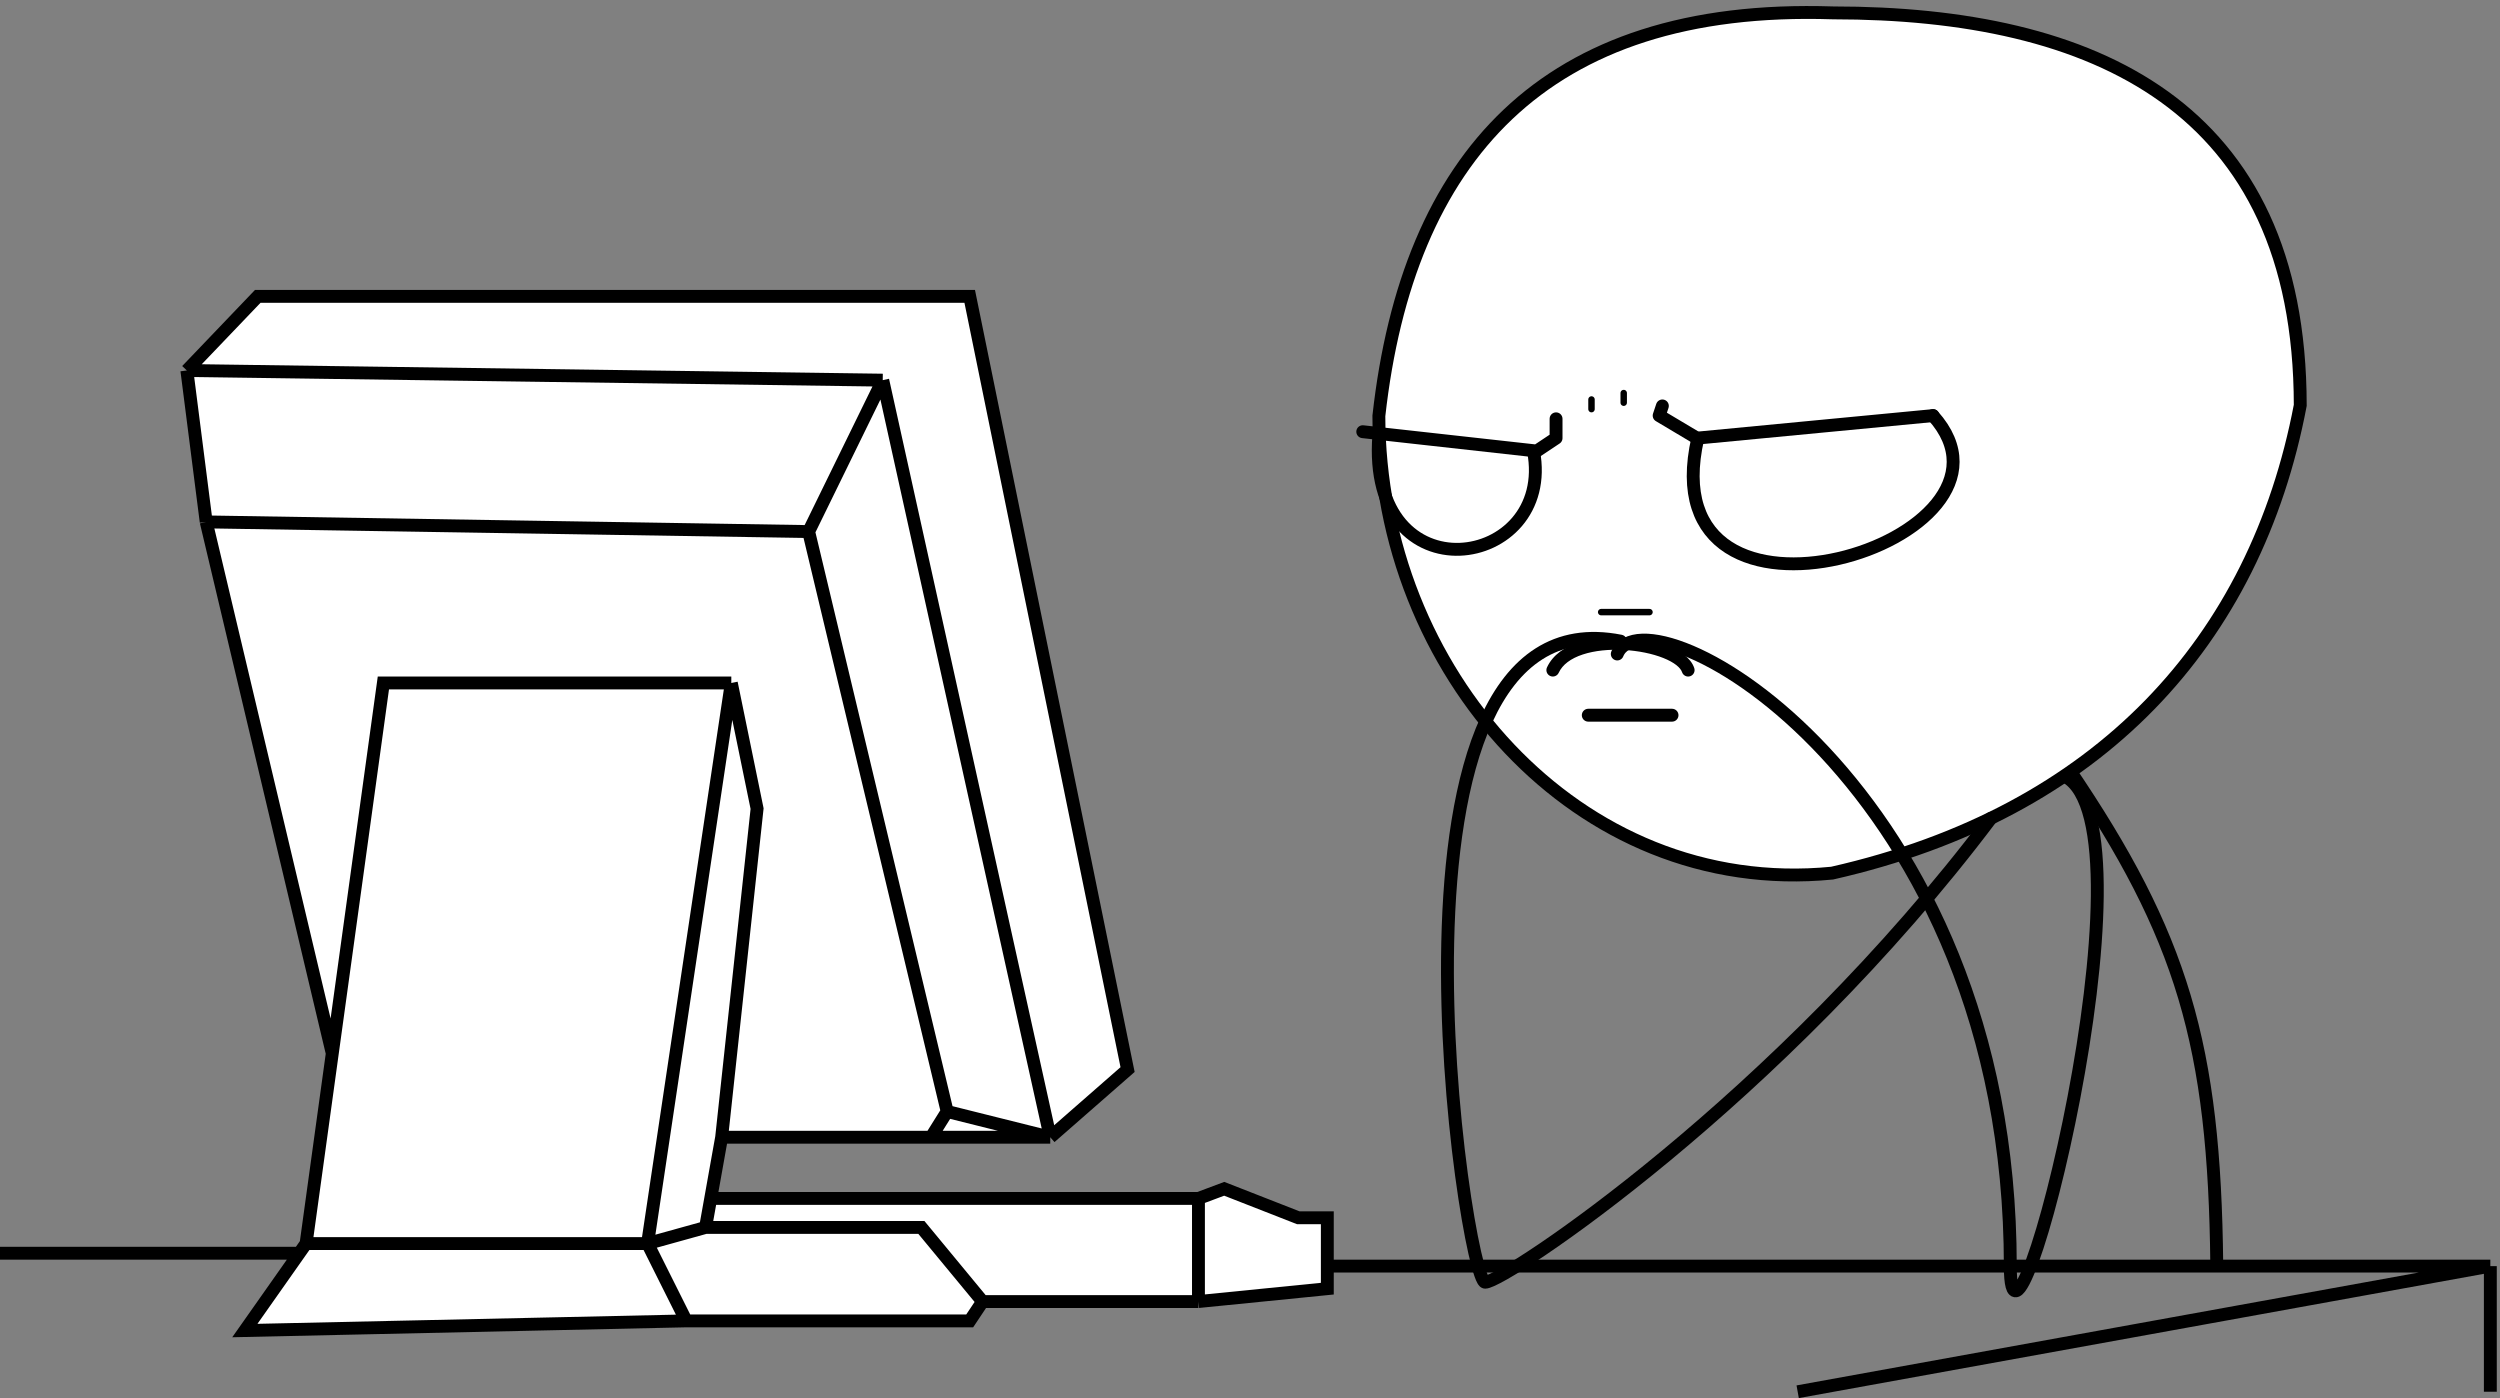 <svg width="388" height="217" viewBox="0 0 388 217" fill="none" xmlns="http://www.w3.org/2000/svg">
<rect x="0" y="0" width="388" height="217" fill="#808080" stroke="none"/>
<path d="M40 46H150.5L175 166L163 176.5H144.5H112L110.304 186H186L190 184.5L201.5 189H206V196.5V200L186 202H152.5L150.5 205H106.5L38 206.5L46.444 194.5L47.5 193L51.569 163.5L32 81L29 57.5L40 46Z" fill="white"/>
<path d="M163 176.5L175 166L150.5 46H40L29 57.5M163 176.5L137 59M163 176.5L147 172.5M163 176.5H144.5M137 59L29 57.5M137 59L125.5 82.5M29 57.5L32 81M32 81L125.5 82.5M32 81L51.569 163.5M125.5 82.5L147 172.5M147 172.5L144.5 176.5M112 176.5L117.5 125.5L113.5 106M112 176.5L110.304 186M112 176.5H144.5M113.5 106H59.5L51.569 163.5M113.5 106L100.5 193M47.5 193H100.5M47.5 193L51.569 163.5M47.5 193L46.444 194.5M106.5 205L38 206.5L46.444 194.5M106.5 205L100.5 193M106.5 205H150.5L152.5 202M100.5 193L109.5 190.5M109.5 190.5H143L152.5 202M109.5 190.5L110.304 186M152.5 202H186M186 202V186M186 202L206 200V196.5M186 186H110.304M186 186L190 184.5L201.5 189H206V196.5M0 194.5H46.444M386.5 216V196.5M386.5 196.5H206M386.5 196.5L279 216" stroke="black" stroke-width="2"/>
<path d="M284.467 1.999L284.484 2H284.5C304.708 2 322.835 5.615 335.889 14.999C348.864 24.328 356.978 39.469 357 62.906C350.056 99.442 325.887 126.093 284.34 135.511C244.623 139.394 214.029 103.843 214 64.555C216.24 44.47 222.679 28.498 234.062 17.726C245.442 6.959 261.904 1.256 284.467 1.999Z" fill="white" stroke="black" stroke-width="2"/>
<path d="M240.092 103.581C239.861 104.082 240.08 104.677 240.581 104.908C241.082 105.139 241.677 104.921 241.908 104.419L240.092 103.581ZM261.051 104.316C261.226 104.84 261.792 105.123 262.316 104.949C262.84 104.774 263.123 104.208 262.949 103.684L261.051 104.316ZM241.908 104.419C242.496 103.144 243.795 102.185 245.649 101.575C247.491 100.968 249.751 100.753 252.009 100.874C254.266 100.994 256.452 101.445 258.138 102.117C258.981 102.452 259.668 102.831 260.172 103.227C260.68 103.628 260.947 104.002 261.051 104.316L262.949 103.684C262.679 102.873 262.101 102.201 261.409 101.656C260.711 101.107 259.84 100.642 258.878 100.258C256.954 99.492 254.547 99.006 252.116 98.876C249.687 98.747 247.165 98.97 245.023 99.675C242.892 100.377 241.004 101.606 240.092 103.581L241.908 104.419Z" fill="black"/>
<path d="M320.5 120.5C335.5 128.5 312 220 312 196.5C312 121.416 255.5 90.5 251 101.5" stroke="black" stroke-width="2" stroke-linecap="round" stroke-linejoin="round"/>
<path d="M344.042 196.286C343.699 162.144 338.689 145.273 321.042 119.286" stroke="black" stroke-width="2"/>
<path d="M309.799 127.601C310.131 127.16 310.043 126.533 309.601 126.201C309.16 125.869 308.533 125.957 308.201 126.399L309.799 127.601ZM251.306 100.481C251.848 100.588 252.374 100.236 252.481 99.694C252.588 99.152 252.236 98.626 251.694 98.519L251.306 100.481ZM308.201 126.399C291.84 148.137 273.025 166.081 257.922 178.592C250.372 184.847 243.758 189.736 238.853 193.058C236.399 194.719 234.381 195.982 232.894 196.826C232.149 197.249 231.551 197.558 231.105 197.759C230.881 197.859 230.71 197.926 230.588 197.966C230.444 198.012 230.433 198 230.5 198L230.5 200C230.755 200 231.008 199.932 231.204 199.869C231.421 199.798 231.664 199.7 231.926 199.583C232.45 199.346 233.108 199.004 233.881 198.566C235.429 197.687 237.494 196.393 239.974 194.714C244.938 191.353 251.603 186.424 259.198 180.132C274.386 167.551 293.321 149.496 309.799 127.601L308.201 126.399ZM230.5 198C230.832 198 231.021 198.18 231.046 198.205C231.086 198.243 231.083 198.254 231.046 198.19C230.975 198.068 230.871 197.836 230.74 197.463C230.483 196.732 230.182 195.625 229.855 194.177C229.205 191.29 228.477 187.153 227.811 182.195C226.481 172.28 225.407 159.146 225.687 146.272C225.968 133.368 227.606 120.85 231.62 112.088C233.622 107.718 236.181 104.358 239.383 102.322C242.56 100.303 246.464 99.525 251.306 100.481L251.694 98.519C246.411 97.475 241.971 98.307 238.31 100.635C234.674 102.947 231.901 106.673 229.802 111.255C225.612 120.4 223.97 133.257 223.688 146.228C223.405 159.229 224.488 172.47 225.829 182.461C226.5 187.456 227.237 191.655 227.904 194.616C228.237 196.092 228.558 197.287 228.853 198.126C228.998 198.539 229.152 198.91 229.317 199.194C229.397 199.333 229.507 199.498 229.653 199.64C229.785 199.768 230.074 200 230.5 200L230.5 198Z" fill="black"/>
<path d="M300 64.5L263.372 68L257.5 64.5L258 63" stroke="black" stroke-width="2" stroke-linecap="round" stroke-linejoin="round"/>
<path d="M263.5 68C255.5 103 317.5 84 300 64.5" stroke="black" stroke-width="2" stroke-linecap="round" stroke-linejoin="round"/>
<path d="M246.5 111H259.5" stroke="black" stroke-width="2" stroke-linecap="round"/>
<path d="M211.5 67L238.5 70L241.5 68V65" stroke="black" stroke-width="2" stroke-linecap="round" stroke-linejoin="round"/>
<path d="M247 63.5V62" stroke="black" stroke-linecap="round"/>
<path d="M252 62.5V61" stroke="black" stroke-linecap="round"/>
<path d="M214.997 67.578C215.04 67.028 214.629 66.546 214.078 66.503C213.528 66.46 213.046 66.871 213.003 67.422L214.997 67.578ZM237.017 70.186C237.839 74.53 236.719 77.969 234.685 80.35C232.633 82.752 229.604 84.136 226.525 84.251C223.459 84.365 220.375 83.223 218.162 80.605C215.947 77.983 214.511 73.769 214.997 67.578L213.003 67.422C212.489 73.981 213.99 78.767 216.635 81.895C219.281 85.027 222.979 86.385 226.6 86.249C230.209 86.114 233.773 84.498 236.206 81.65C238.656 78.781 239.911 74.72 238.983 69.814L237.017 70.186Z" fill="black"/>
<path d="M248.5 95H256" stroke="black" stroke-linecap="round"/>
</svg>
